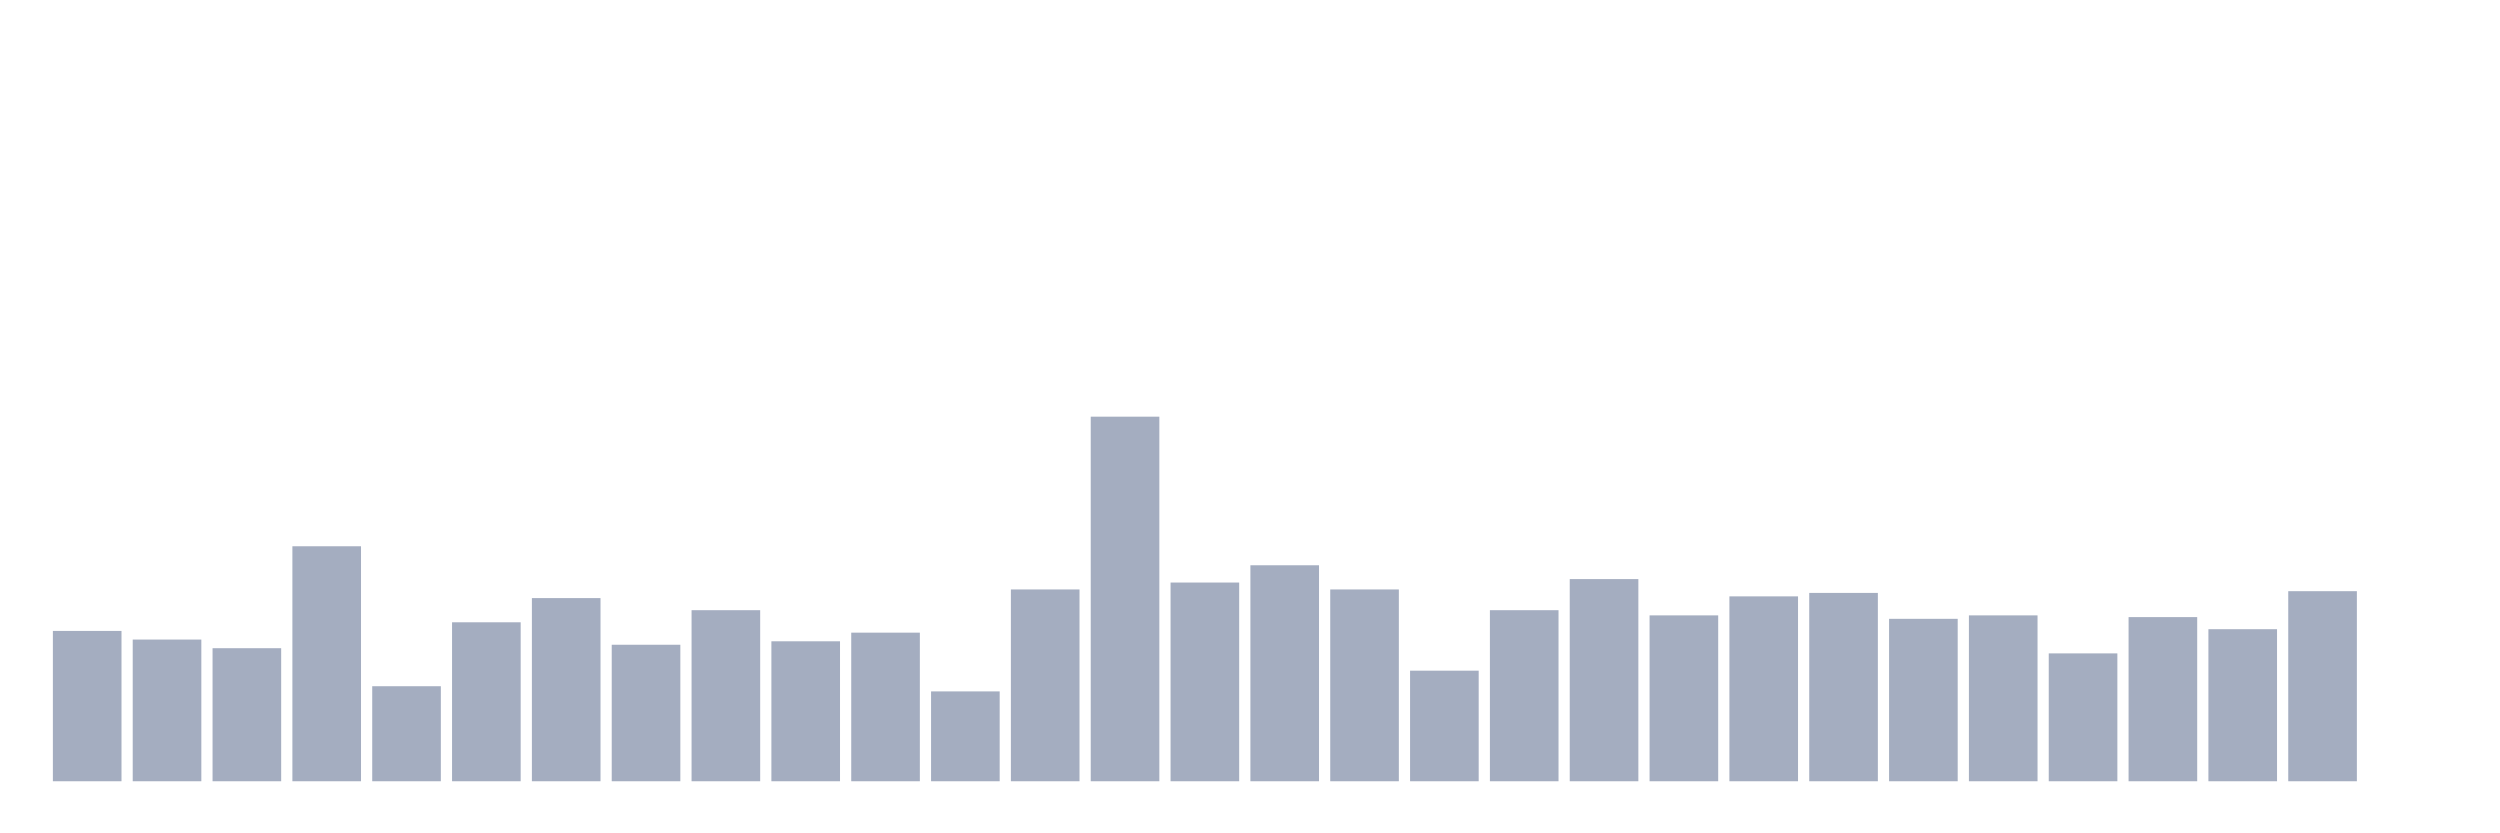 <svg xmlns="http://www.w3.org/2000/svg" viewBox="0 0 480 160"><g transform="translate(10,10)"><rect class="bar" x="0.153" width="13.175" y="111.137" height="28.863" fill="rgb(164,173,192)"></rect><rect class="bar" x="15.482" width="13.175" y="112.796" height="27.204" fill="rgb(164,173,192)"></rect><rect class="bar" x="30.81" width="13.175" y="114.455" height="25.545" fill="rgb(164,173,192)"></rect><rect class="bar" x="46.138" width="13.175" y="94.882" height="45.118" fill="rgb(164,173,192)"></rect><rect class="bar" x="61.466" width="13.175" y="121.754" height="18.246" fill="rgb(164,173,192)"></rect><rect class="bar" x="76.794" width="13.175" y="109.479" height="30.521" fill="rgb(164,173,192)"></rect><rect class="bar" x="92.123" width="13.175" y="104.834" height="35.166" fill="rgb(164,173,192)"></rect><rect class="bar" x="107.451" width="13.175" y="113.791" height="26.209" fill="rgb(164,173,192)"></rect><rect class="bar" x="122.779" width="13.175" y="107.156" height="32.844" fill="rgb(164,173,192)"></rect><rect class="bar" x="138.107" width="13.175" y="113.128" height="26.872" fill="rgb(164,173,192)"></rect><rect class="bar" x="153.436" width="13.175" y="111.469" height="28.531" fill="rgb(164,173,192)"></rect><rect class="bar" x="168.764" width="13.175" y="122.749" height="17.251" fill="rgb(164,173,192)"></rect><rect class="bar" x="184.092" width="13.175" y="103.175" height="36.825" fill="rgb(164,173,192)"></rect><rect class="bar" x="199.42" width="13.175" y="70" height="70" fill="rgb(164,173,192)"></rect><rect class="bar" x="214.748" width="13.175" y="101.848" height="38.152" fill="rgb(164,173,192)"></rect><rect class="bar" x="230.077" width="13.175" y="98.531" height="41.469" fill="rgb(164,173,192)"></rect><rect class="bar" x="245.405" width="13.175" y="103.175" height="36.825" fill="rgb(164,173,192)"></rect><rect class="bar" x="260.733" width="13.175" y="118.768" height="21.232" fill="rgb(164,173,192)"></rect><rect class="bar" x="276.061" width="13.175" y="107.156" height="32.844" fill="rgb(164,173,192)"></rect><rect class="bar" x="291.39" width="13.175" y="101.185" height="38.815" fill="rgb(164,173,192)"></rect><rect class="bar" x="306.718" width="13.175" y="108.152" height="31.848" fill="rgb(164,173,192)"></rect><rect class="bar" x="322.046" width="13.175" y="104.502" height="35.498" fill="rgb(164,173,192)"></rect><rect class="bar" x="337.374" width="13.175" y="103.839" height="36.161" fill="rgb(164,173,192)"></rect><rect class="bar" x="352.702" width="13.175" y="108.815" height="31.185" fill="rgb(164,173,192)"></rect><rect class="bar" x="368.031" width="13.175" y="108.152" height="31.848" fill="rgb(164,173,192)"></rect><rect class="bar" x="383.359" width="13.175" y="115.45" height="24.55" fill="rgb(164,173,192)"></rect><rect class="bar" x="398.687" width="13.175" y="108.483" height="31.517" fill="rgb(164,173,192)"></rect><rect class="bar" x="414.015" width="13.175" y="110.806" height="29.194" fill="rgb(164,173,192)"></rect><rect class="bar" x="429.344" width="13.175" y="103.507" height="36.493" fill="rgb(164,173,192)"></rect><rect class="bar" x="444.672" width="13.175" y="140" height="0" fill="rgb(164,173,192)"></rect></g></svg>